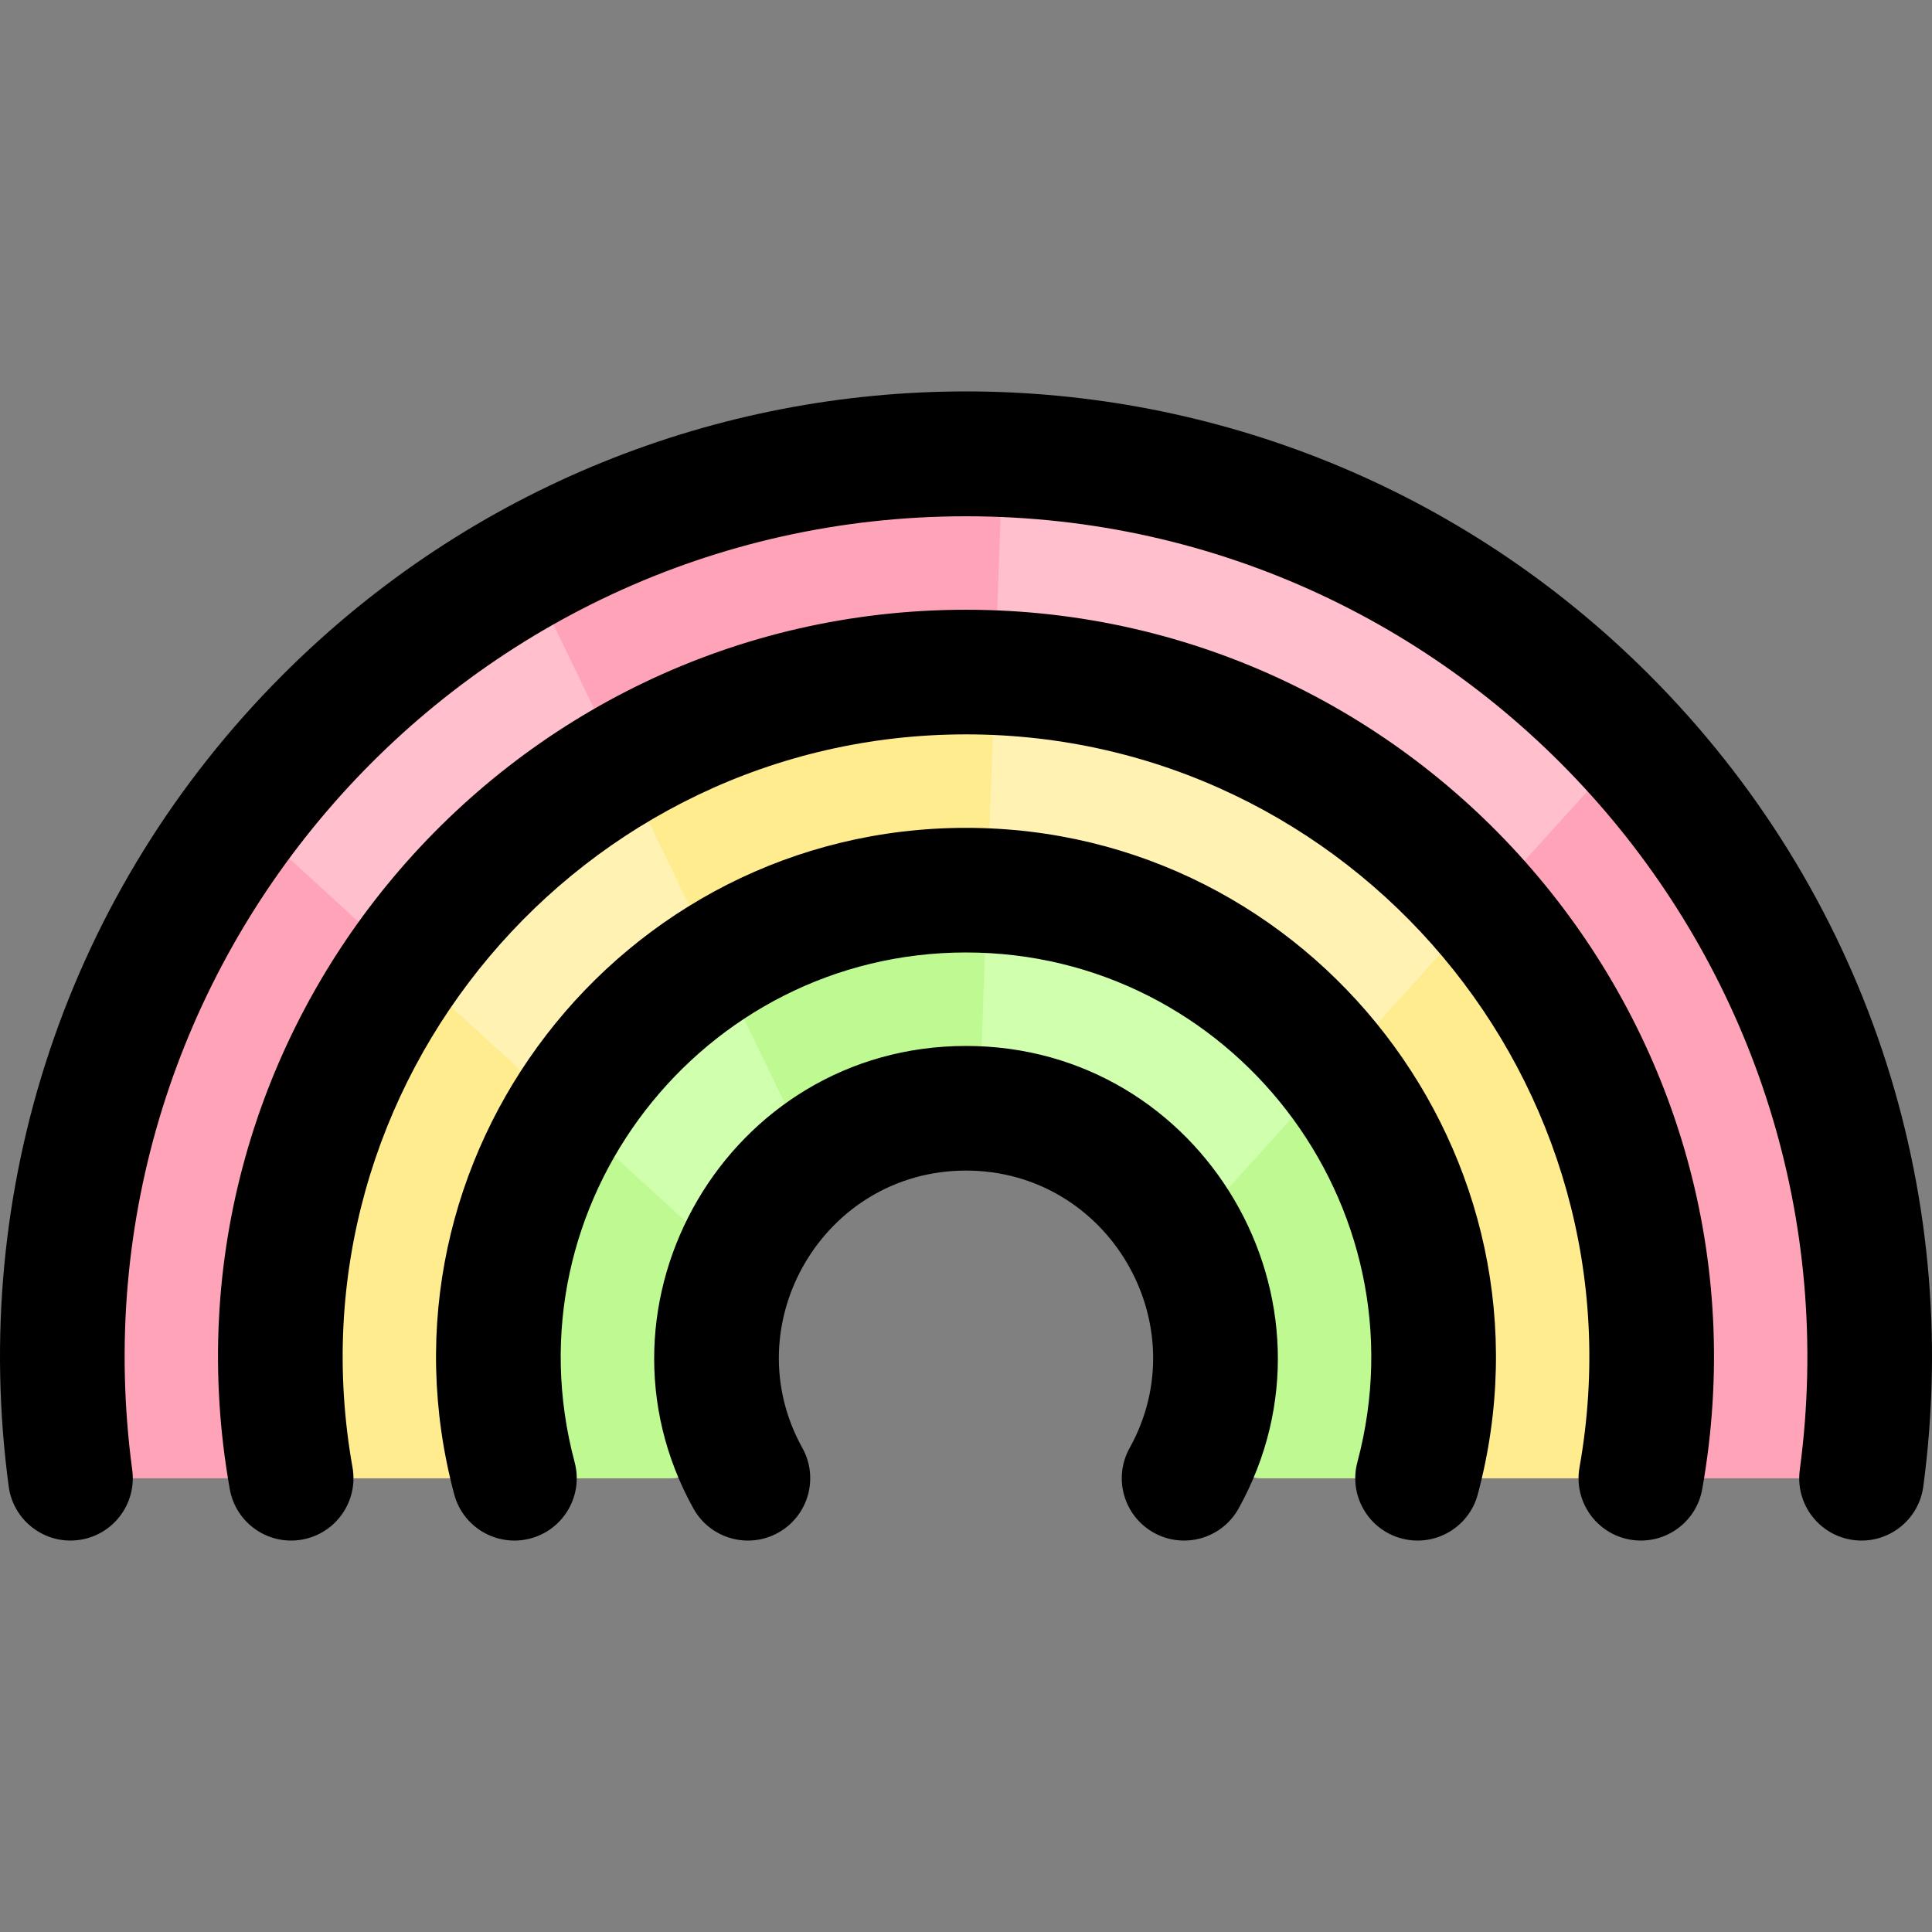 <svg id="Layer_1" enable-background="new 0 0 496.068 496.068" height="512" viewBox="0 0 496.068 496.068" width="512" xmlns="http://www.w3.org/2000/svg"><rect x="0" y="0" width="496.068" height="496.068" fill="#808080" stroke="none"/><path d="m479.344 366.581c-.56 7.32-6.63 12.98-13.97 12.98h-141.2c-9.03 0-15.57-8.39-13.63-17.2 8.612-39.038-20.499-75.912-59.44-77.73-42.269-1.967-74.79 36.726-65.51 78.03 1.95 8.68-4.8 16.9-13.7 16.9h-141.2c-7.32 0-13.4-5.65-13.97-12.95-10.407-134.83 95.775-249.408 230.17-250.05 135.889-.645 242.863 114.003 232.45 250.02z" fill="#ffa4b8"/><path d="m208.664 298.101c-8.92 6.96-15.94 16.24-20.17 26.93l-126.16-115.56c19.47-25.96 44.27-47.7 72.76-63.61z" fill="#ffbfcd"/><path d="m418.604 190.981-114.58 126.68c-10.42-18.73-29.96-31.83-52.56-33.01 6.123-169.651 5.97-167.9 6.07-167.9 63.73 2.54 120.72 30.55 161.07 74.23z" fill="#ffbfcd"/><path d="m421.314 379.561h-57.33c20.364-76.287-37.248-151-115.95-151-78.761 0-136.298 74.773-115.95 151h-57.33c-19.265-108.273 64.062-207 173.28-207 109.329 0 192.526 98.835 173.28 207z" fill="#ffec8f"/><path d="m363.984 379.561h-39.814c-9.027 0-15.564-8.387-13.627-17.203 8.617-39.219-20.647-75.916-59.443-77.725-42.261-1.972-74.794 36.732-65.508 78.029 1.952 8.682-4.794 16.899-13.693 16.899h-39.815c-20.498-76.792 38.04-152.021 117.543-150.99 77.082 1 134.685 74.838 114.357 150.99z" fill="#befa91"/><path d="m208.664 298.101c-8.92 6.96-15.94 16.24-20.17 26.93l-42.78-39.19c9.504-15.682 24.934-30.887 38.29-38.78z" fill="#d0ffad"/><path d="m184.004 247.061c-13.046 7.71-28.576 22.752-38.29 38.78l-41.82-38.3c14.61-20.8 33.6-38.29 55.63-51.13z" fill="#fff2b3"/><path d="m342.644 274.961-38.62 42.7c-10.42-18.73-29.96-31.83-52.56-33.01l2.02-55.96c29.944.576 65.492 15.929 89.16 46.27z" fill="#d0ffad"/><path d="m380.694 232.901-37.96 41.96c-23.532-30.203-59.13-45.59-89.25-46.17l2.02-55.97c49.91 2.08 94.45 24.95 125.19 60.18z" fill="#fff2b3"/><path d="m493.832 381.687c-1.173 8.747-9.213 14.906-17.984 13.731-8.758-1.174-14.906-9.227-13.731-17.984 17.404-129.812-83.861-244.874-214.082-244.874-130.3 0-231.478 115.124-214.082 244.874 1.175 8.758-4.973 16.81-13.731 17.984-8.747 1.174-16.811-4.973-17.984-13.731-10.218-76.164 14.791-152.846 70.434-208.489 96.921-96.922 253.794-96.932 350.725 0 55.468 55.468 80.68 132.113 70.435 208.489zm-245.798-225.126c-118.665 0-210.077 107.507-189.033 225.802 1.548 8.7 9.856 14.504 18.555 12.95 8.7-1.547 14.498-9.854 12.951-18.555-17.539-98.596 58.626-188.198 157.527-188.198 98.922 0 175.064 89.618 157.527 188.198-1.547 8.7 4.251 17.007 12.951 18.555 8.688 1.549 17.006-4.242 18.555-12.95 21.039-118.271-70.346-225.802-189.033-225.802zm0 56c-88.866 0-154.521 84.533-131.409 171.126 2.279 8.538 11.048 13.611 19.585 11.333 8.538-2.279 13.612-11.047 11.333-19.585-17.71-66.357 32.652-130.874 100.491-130.874 67.854 0 118.195 64.54 100.491 130.874-2.279 8.538 2.795 17.306 11.333 19.585 8.547 2.279 17.309-2.804 19.585-11.333 23.111-86.59-42.543-171.126-131.409-171.126zm0 56c-61.069 0-99.361 65.899-69.986 118.771 4.292 7.725 14.032 10.507 21.757 6.216s10.507-14.033 6.216-21.757c-17.631-31.731 5.425-71.229 42.014-71.229 36.597 0 59.639 39.507 42.014 71.229-4.292 7.724-1.509 17.465 6.216 21.757s17.467 1.507 21.757-6.216c29.421-52.959-9.007-118.771-69.988-118.771z"/></svg>